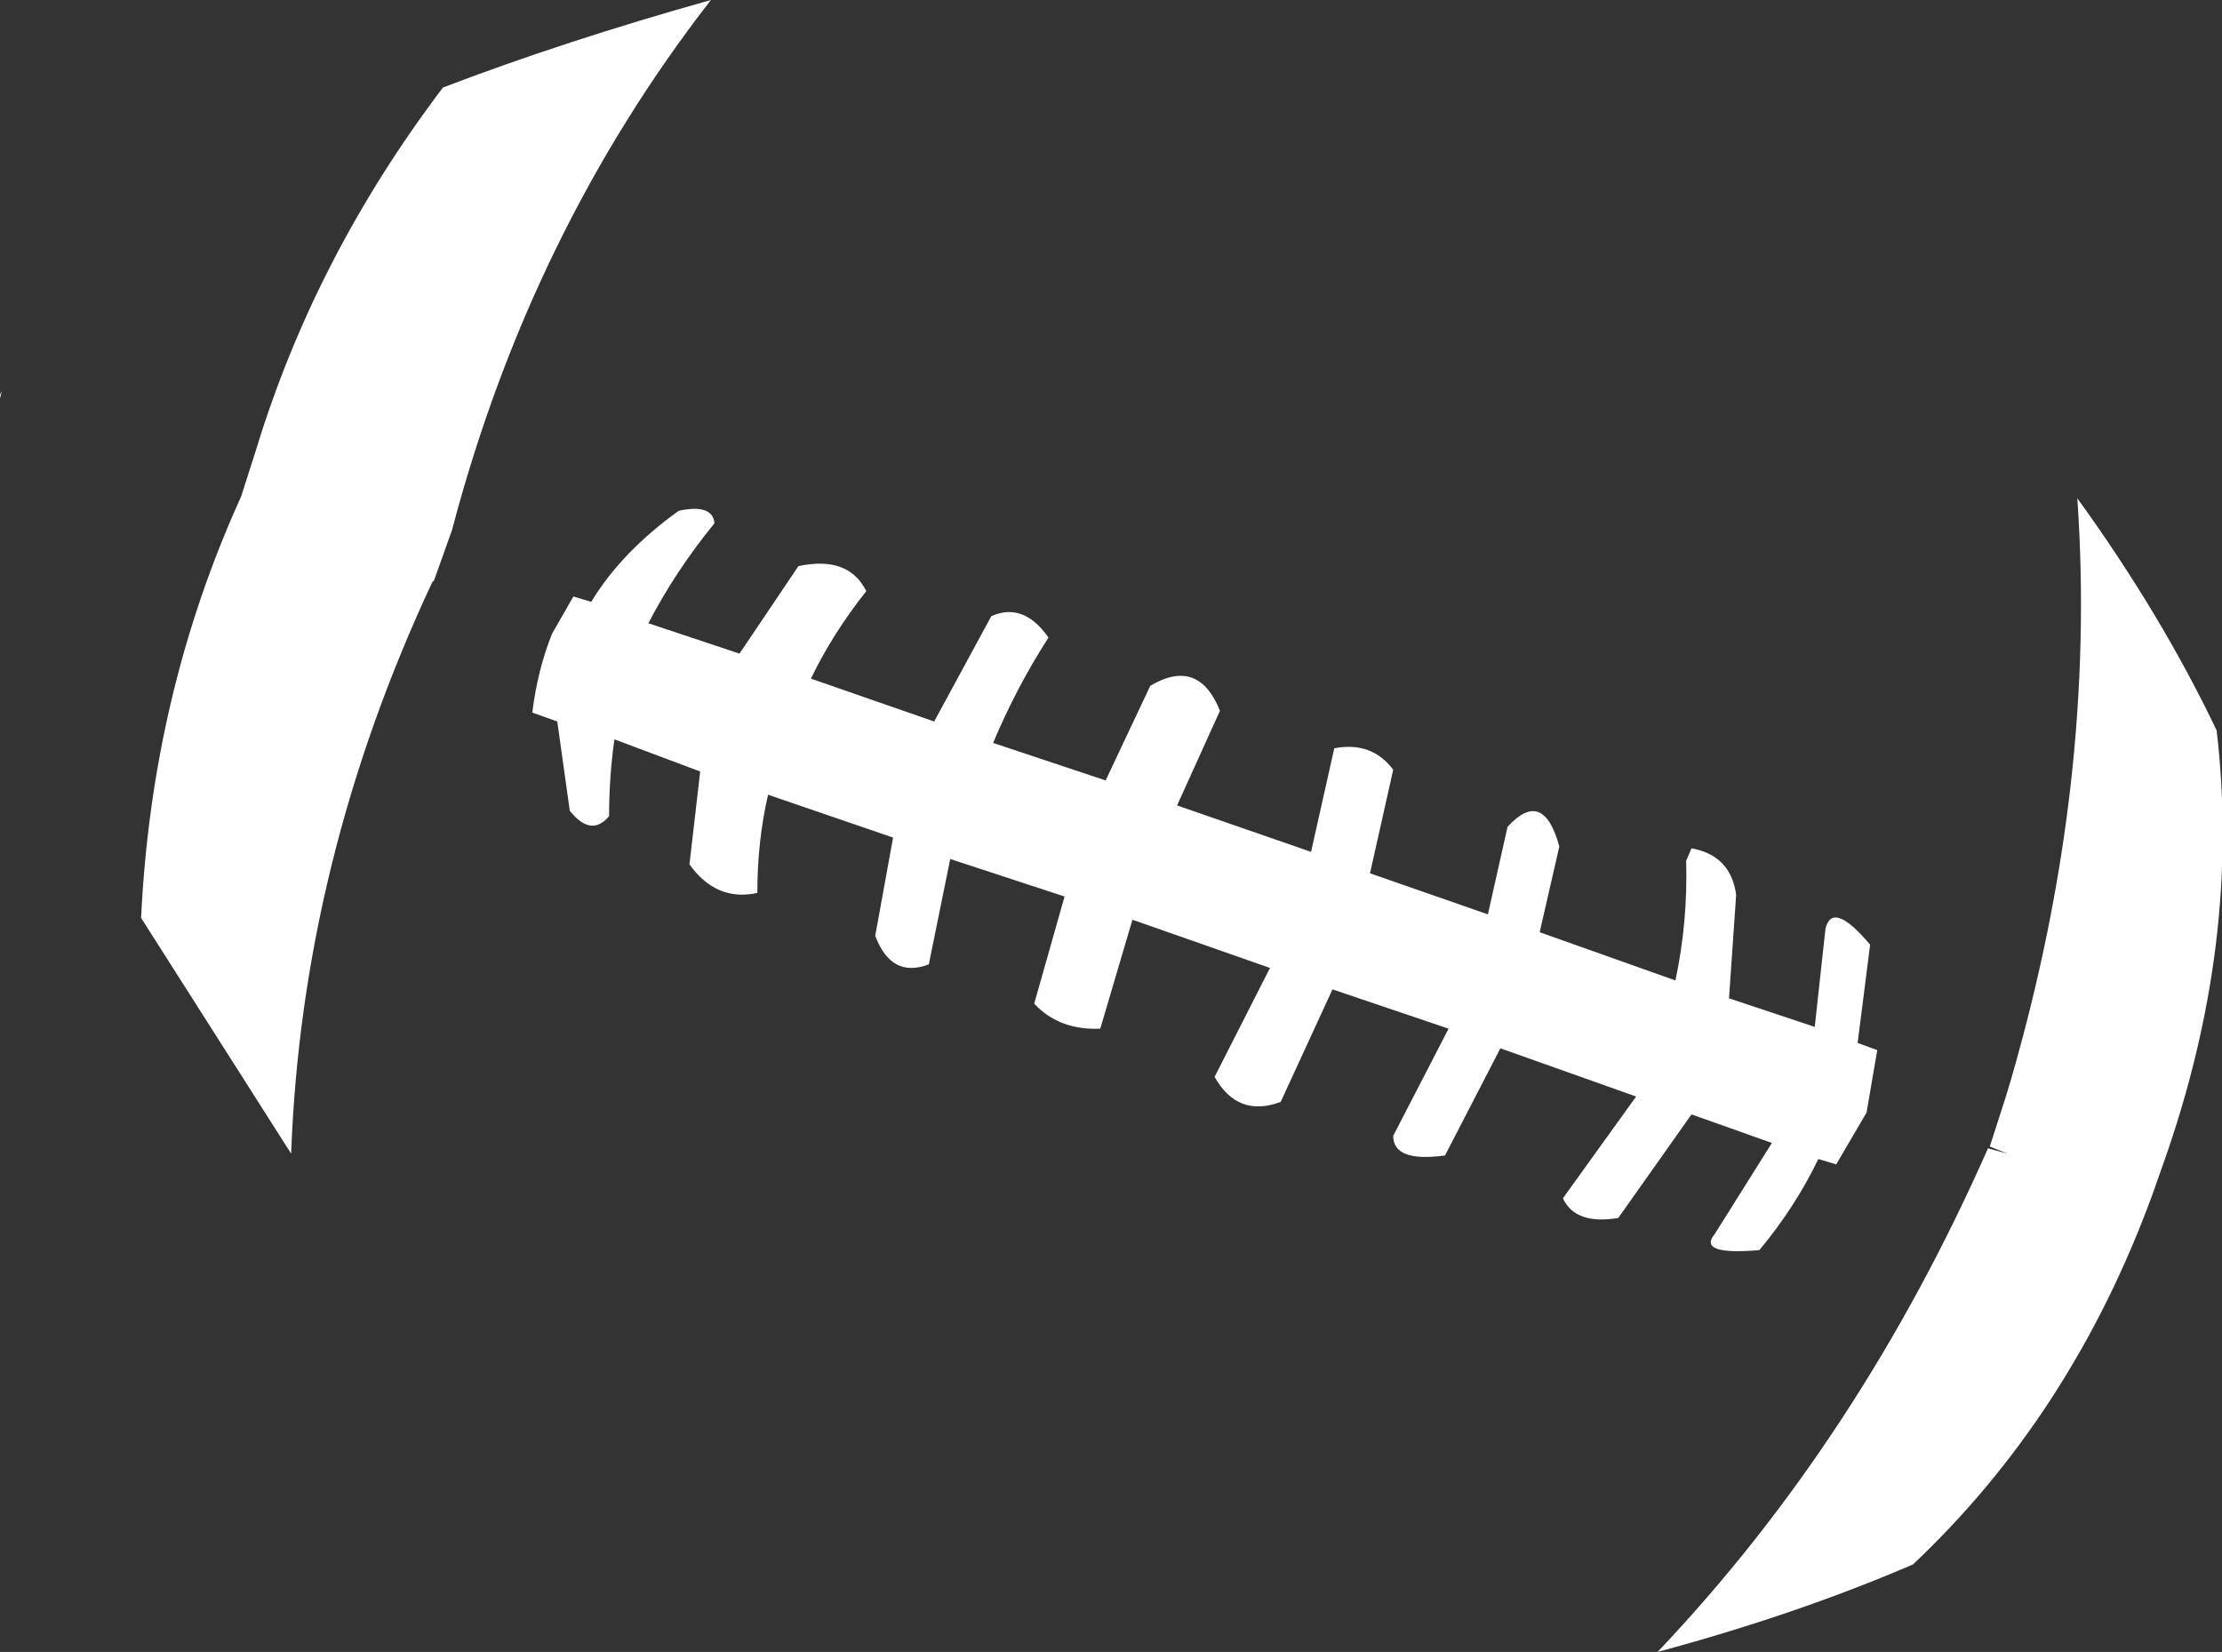 <?xml version="1.0" encoding="UTF-8" standalone="no"?>
<svg xmlns:xlink="http://www.w3.org/1999/xlink" height="46.25px" width="62.2px" xmlns="http://www.w3.org/2000/svg">
  <rect width="100%" height="100%" fill="#333333" stroke="none"/>
  <g transform="matrix(1.0, 0.0, 0.0, 1.0, -282.9, -326.3)">
    <path d="M339.1 358.6 L338.6 358.4 339.05 357.0 339.2 356.5 Q341.6 348.2 341.05 340.25 343.4 343.5 344.95 346.75 345.65 352.7 343.45 358.9 L343.15 359.75 Q340.9 365.9 336.45 370.1 333.2 371.5 329.3 372.55 334.95 366.6 338.55 358.45 L339.1 358.6 M334.9 355.5 L335.45 355.7 335.15 357.45 334.3 358.9 333.8 358.75 Q333.15 360.1 332.15 361.3 330.4 361.45 330.9 360.85 L332.5 358.3 330.25 357.5 328.2 360.4 Q327.0 360.6 326.65 359.85 L328.7 357.0 324.9 355.65 323.35 358.65 Q321.9 358.85 321.9 358.1 L323.45 355.1 320.2 354.0 318.75 357.15 Q317.55 357.6 316.9 356.45 L318.45 353.4 314.6 352.05 313.7 355.1 Q312.55 355.15 311.85 354.4 L312.7 351.4 309.5 350.35 308.9 353.3 Q307.85 353.7 307.4 352.5 L307.9 349.75 304.4 348.55 Q304.1 349.85 304.1 351.3 302.95 351.55 302.2 350.5 L302.5 347.9 300.1 347.0 Q299.95 348.05 299.95 349.15 299.45 349.75 298.85 349.0 L298.5 346.5 297.8 346.25 Q297.95 345.05 298.35 344.05 L298.95 343.0 299.45 343.15 Q300.3 341.75 301.9 340.6 302.85 340.4 302.9 340.95 301.8 342.3 301.05 343.75 L303.6 344.6 305.25 342.15 Q306.65 341.85 307.15 342.85 306.2 344.05 305.6 345.3 L309.05 346.5 310.65 343.55 Q311.55 343.15 312.25 344.15 311.35 345.55 310.7 347.1 L313.85 348.15 315.1 345.5 Q316.45 344.7 317.05 346.2 L315.85 348.85 319.6 350.15 320.25 347.25 Q321.3 347.05 321.9 347.85 L321.25 350.75 324.55 351.9 325.1 349.45 Q326.1 348.35 326.55 350.0 L326.0 352.4 329.8 353.75 Q330.15 352.1 330.1 350.4 L330.25 350.05 Q331.35 350.25 331.5 351.35 L331.3 354.25 333.7 355.05 334.0 352.3 Q334.2 351.5 335.25 352.75 L334.9 355.5 M302.8 326.3 Q297.75 332.8 295.55 341.15 L295.05 342.55 295.0 342.6 Q291.35 350.4 291.05 358.6 L286.85 352.0 Q287.15 345.7 289.65 340.2 L290.05 338.95 Q291.7 333.5 295.3 328.75 298.7 327.45 302.8 326.3 M282.9 337.35 L282.95 337.25 282.9 337.45 282.9 337.35" fill="#ffffff" fill-rule="evenodd" stroke="none"/>
  </g>
</svg>
